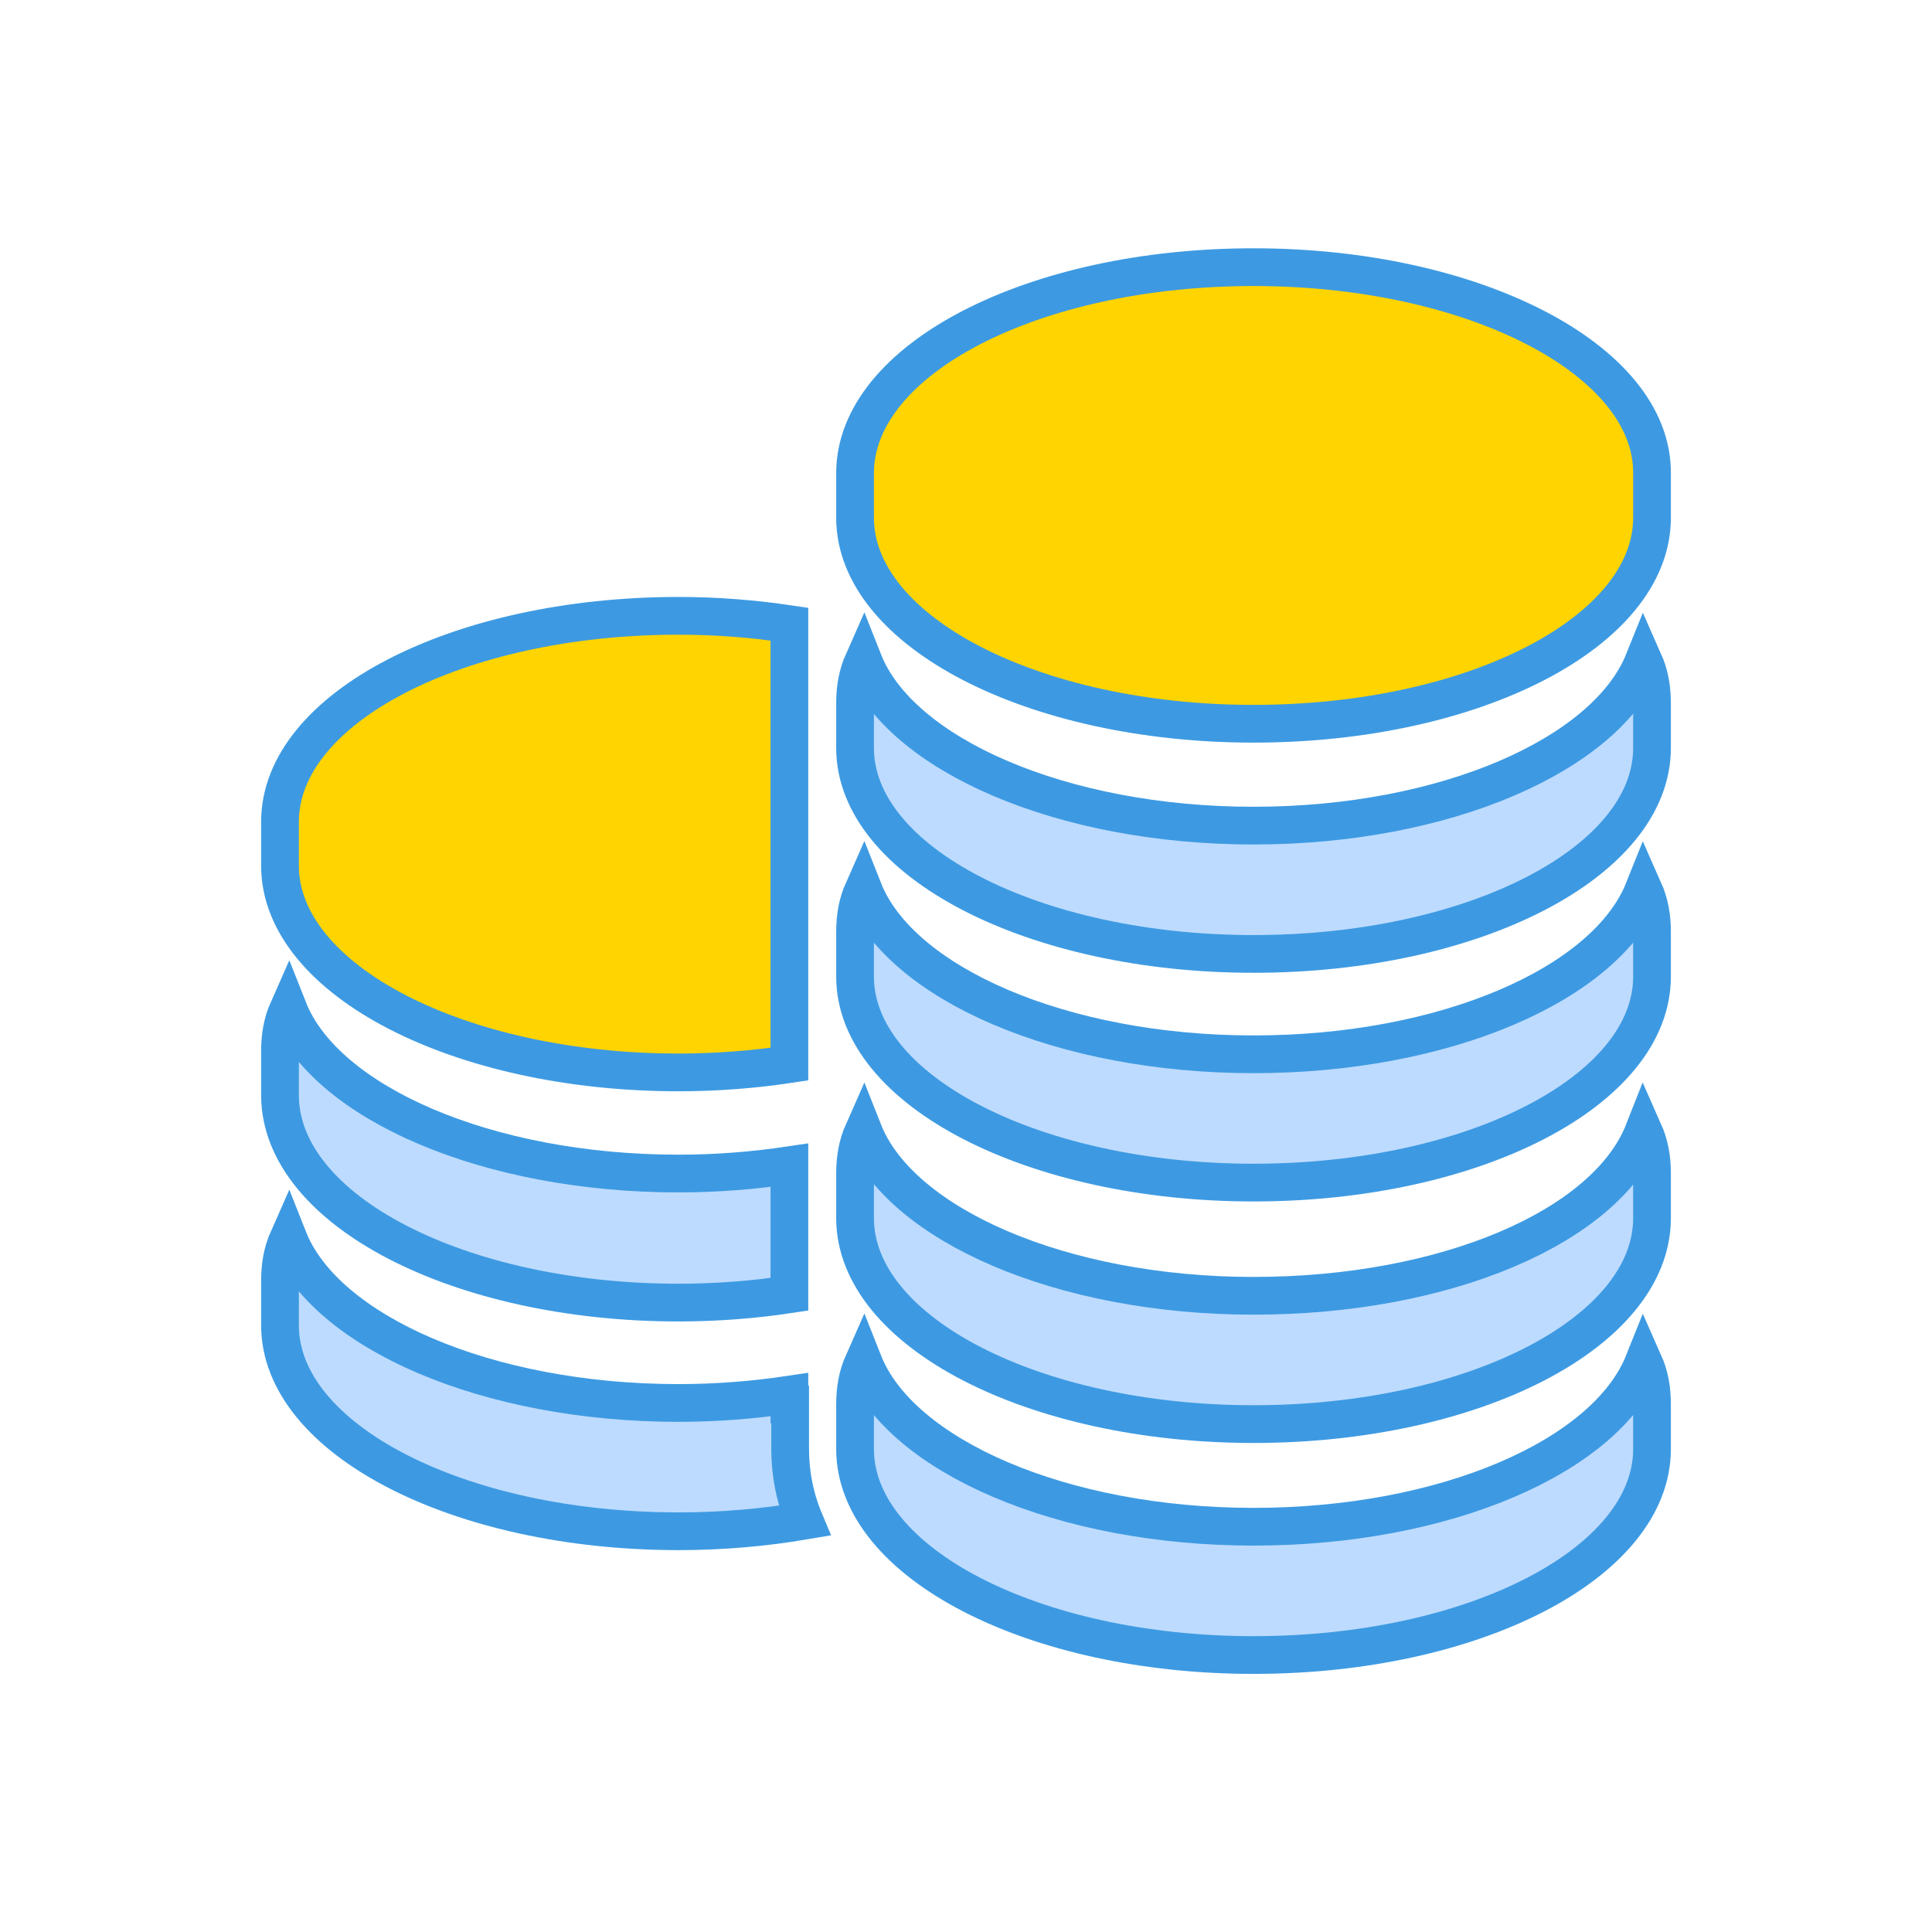 <?xml version="1.0" encoding="utf-8"?>
<!-- Generator: Adobe Illustrator 19.2.0, SVG Export Plug-In . SVG Version: 6.00 Build 0)  -->
<svg version="1.1" id="Layer_1" xmlns="http://www.w3.org/2000/svg" xmlns:xlink="http://www.w3.org/1999/xlink" x="0px" y="0px"
	 viewBox="0 0 256 256" style="enable-background:new 0 0 256 256;" xml:space="preserve">
<style type="text/css">
	.st0{fill:#FFD400;stroke:#3D9AE2;stroke-width:5;stroke-miterlimit:10;}
	.st1{fill:#BDDBFF;stroke:#3D9AE2;stroke-width:5;stroke-miterlimit:10;}
</style>
<g>
	<g>
		<path class="st0" d="M89.9,142.1c5.1,0,10.1-0.4,14.7-1.1V82.7c-4.7-0.7-9.6-1.1-14.7-1.1c-29.2,0-52.8,12.2-52.8,27.3v5.9
			C37.2,129.9,60.9,142.1,89.9,142.1z"/>
		<path class="st1" d="M89.9,172.6c5.1,0,10.1-0.4,14.7-1.1v-17.1c-4.7,0.7-9.6,1.1-14.7,1.1c-25.4,0-46.8-9.4-51.7-21.8
			c-0.8,1.8-1.1,3.6-1.1,5.6v5.9C37.2,160.4,60.9,172.6,89.9,172.6z"/>
		<path class="st1" d="M104.6,186.1v-1.3c-4.7,0.7-9.6,1.1-14.7,1.1c-25.4,0-46.8-9.4-51.7-21.8c-0.8,1.8-1.1,3.6-1.1,5.6v5.9
			c0,15.1,23.7,27.3,52.8,27.3c5.8,0,11.4-0.5,16.7-1.4c-1.3-3.1-1.9-6.3-1.9-9.5v-5.9H104.6z"/>
		<path class="st0" d="M166.1,35.4c-29.2,0-52.8,12.2-52.8,27.3v5.9c0,15.1,23.7,27.3,52.8,27.3c29.2,0,52.8-12.2,52.8-27.3v-5.9
			C219,47.7,195.3,35.4,166.1,35.4z"/>
		<path class="st1" d="M166.1,109.4c-25.4,0-46.8-9.4-51.7-21.8c-0.8,1.8-1.1,3.6-1.1,5.6v5.9c0,15.1,23.7,27.3,52.8,27.3
			c29.2,0,52.8-12.2,52.8-27.3v-5.9c0-2-0.3-3.8-1.1-5.6C212.8,100,191.5,109.4,166.1,109.4z"/>
		<path class="st1" d="M166.1,139.7c-25.4,0-46.8-9.4-51.7-21.8c-0.8,1.8-1.1,3.6-1.1,5.6v5.9c0,15.1,23.7,27.3,52.8,27.3
			c29.2,0,52.8-12.2,52.8-27.3v-5.9c0-2-0.3-3.8-1.1-5.6C212.8,130.4,191.5,139.7,166.1,139.7z"/>
		<path class="st1" d="M166.1,171.7c-25.4,0-46.8-9.4-51.7-21.8c-0.8,1.8-1.1,3.6-1.1,5.6v5.9c0,15.1,23.7,27.3,52.8,27.3
			c29.2,0,52.8-12.2,52.8-27.3v-5.9c0-2-0.3-3.8-1.1-5.6C212.8,162.6,191.5,171.7,166.1,171.7z"/>
		<path class="st1" d="M166.1,202.3c-25.4,0-46.8-9.4-51.7-21.8c-0.8,1.8-1.1,3.6-1.1,5.6v5.9c0,15.1,23.7,27.3,52.8,27.3
			c29.2,0,52.8-12.2,52.8-27.3v-5.9c0-2-0.3-3.8-1.1-5.6C212.8,193,191.5,202.3,166.1,202.3z"/>
	</g>
</g>
</svg>
